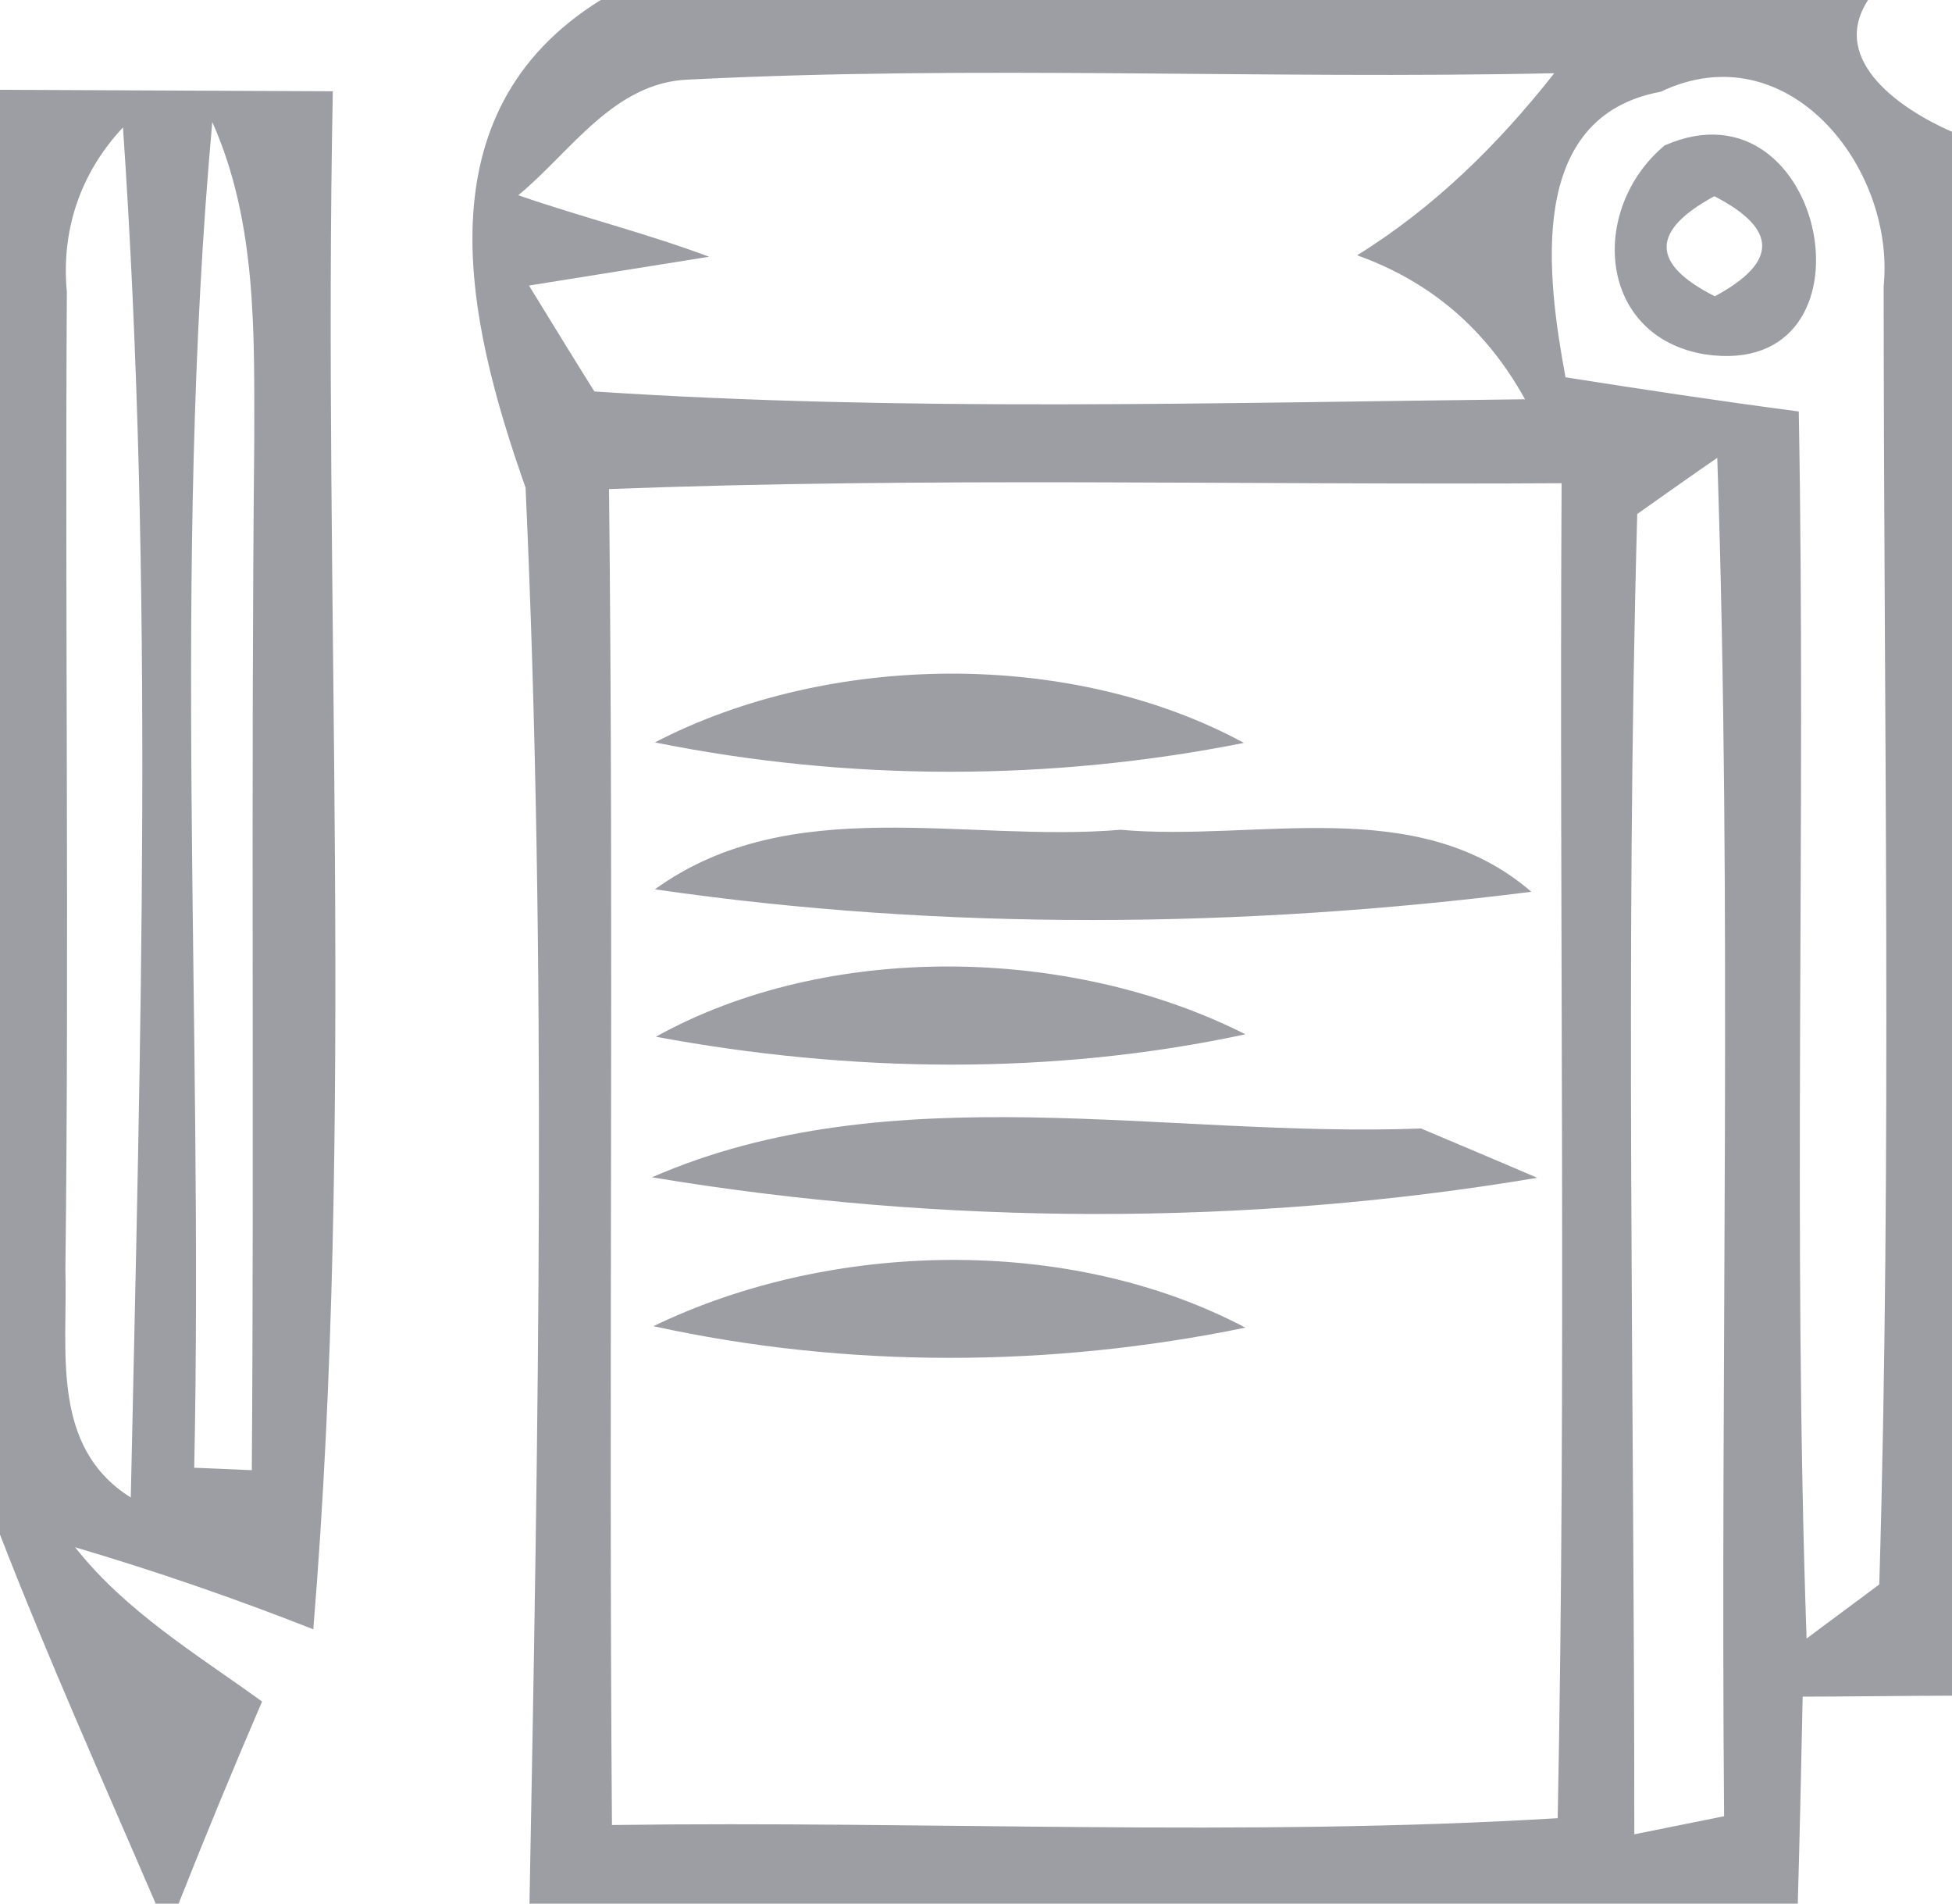 <?xml version="1.0" encoding="UTF-8" ?>
<!DOCTYPE svg PUBLIC "-//W3C//DTD SVG 1.1//EN" "http://www.w3.org/Graphics/SVG/1.1/DTD/svg11.dtd">
<svg width="40pt" height="39pt" viewBox="0 0 40 39" version="1.1" xmlns="http://www.w3.org/2000/svg">
<g id="#8b8d92d6">
<path fill="#8b8d92" opacity="0.84" d=" M 12.31 0.00 L 38.28 0.00 C 37.46 1.26 39.01 2.27 40.00 2.70 L 40.00 34.74 C 39.23 34.74 37.70 34.76 36.94 34.76 C 36.91 36.17 36.88 37.59 36.84 39.00 L 10.85 39.00 C 11.03 29.34 11.21 19.64 10.77 9.99 C 9.55 6.54 8.59 2.31 12.31 0.00 M 10.62 4.00 C 11.92 4.45 13.25 4.78 14.53 5.26 C 13.61 5.41 11.76 5.70 10.84 5.85 C 11.17 6.39 11.84 7.48 12.18 8.02 C 18.53 8.44 24.89 8.25 31.25 8.18 C 30.46 6.75 29.32 5.77 27.81 5.23 C 29.39 4.25 30.70 2.96 31.85 1.50 C 25.94 1.63 20.02 1.33 14.12 1.63 C 12.58 1.68 11.70 3.11 10.62 4.00 M 32.08 7.73 C 33.67 7.98 35.26 8.22 36.86 8.43 C 37.01 16.81 36.73 25.20 37.02 33.57 C 37.39 33.29 38.14 32.74 38.51 32.46 C 38.77 23.61 38.60 14.73 38.60 5.86 C 38.84 3.43 36.63 0.64 34.03 1.88 C 31.26 2.39 31.70 5.67 32.08 7.73 M 12.48 10.02 C 12.58 19.15 12.47 28.27 12.54 37.39 C 19.00 37.30 25.47 37.64 31.92 37.25 C 32.10 28.13 31.95 19.01 32.00 9.90 C 25.49 9.94 18.98 9.77 12.48 10.02 M 33.55 10.53 C 33.30 19.53 33.49 28.56 33.49 37.58 C 33.95 37.49 34.87 37.30 35.33 37.21 C 35.25 27.93 35.50 18.65 35.19 9.38 C 34.78 9.66 33.96 10.24 33.55 10.53 Z" />
<path fill="#8b8d92" opacity="0.84" d=" M 0.00 1.84 C 2.27 1.85 4.55 1.86 6.82 1.87 C 6.61 12.37 7.28 22.91 6.42 33.38 C 4.82 32.75 3.20 32.19 1.54 31.70 C 2.58 33.02 4.03 33.89 5.37 34.86 C 4.78 36.23 4.21 37.61 3.66 39.00 L 3.19 39.00 C 2.11 36.49 0.99 33.99 0.00 31.44 L 0.00 1.84 M 1.37 5.98 C 1.33 12.65 1.42 19.33 1.34 26.00 C 1.39 27.66 1.02 29.64 2.68 30.68 C 2.88 21.34 3.16 11.94 2.52 2.61 C 1.65 3.54 1.25 4.71 1.37 5.98 M 4.35 2.50 C 3.52 11.66 4.17 20.89 3.98 30.07 L 5.16 30.12 C 5.21 23.09 5.14 16.07 5.21 9.05 C 5.21 6.84 5.27 4.56 4.35 2.50 Z" />
<path fill="#8b8d92" opacity="0.84" d=" M 34.11 2.98 C 37.45 1.51 38.63 7.81 34.94 7.26 C 32.74 6.90 32.55 4.29 34.11 2.98 M 35.13 4.02 C 33.82 4.73 33.83 5.41 35.14 6.07 C 36.44 5.37 36.43 4.69 35.13 4.02 Z" />
<path fill="#8b8d92" opacity="0.84" d=" M 13.42 15.21 C 16.98 13.36 21.95 13.30 25.49 15.22 C 21.52 16.01 17.39 16.01 13.42 15.21 Z" />
<path fill="#8b8d92" opacity="0.84" d=" M 13.42 18.22 C 16.20 16.21 19.78 17.27 22.96 17.00 C 25.76 17.25 29.03 16.24 31.38 18.27 C 25.45 19.02 19.34 19.08 13.42 18.22 Z" />
<path fill="#8b8d92" opacity="0.84" d=" M 13.44 21.24 C 16.97 19.28 21.94 19.38 25.52 21.19 C 21.56 22.04 17.42 21.98 13.44 21.24 Z" />
<path fill="#8b8d92" opacity="0.84" d=" M 13.36 24.12 C 18.26 21.98 23.90 23.32 29.12 23.12 C 29.71 23.37 30.90 23.87 31.50 24.13 C 25.55 25.13 19.31 25.11 13.36 24.12 Z" />
<path fill="#8b8d92" opacity="0.84" d=" M 13.39 27.17 C 17.03 25.41 21.92 25.30 25.52 27.20 C 21.53 28.02 17.36 28.04 13.39 27.17 Z" />
</g>
</svg>
